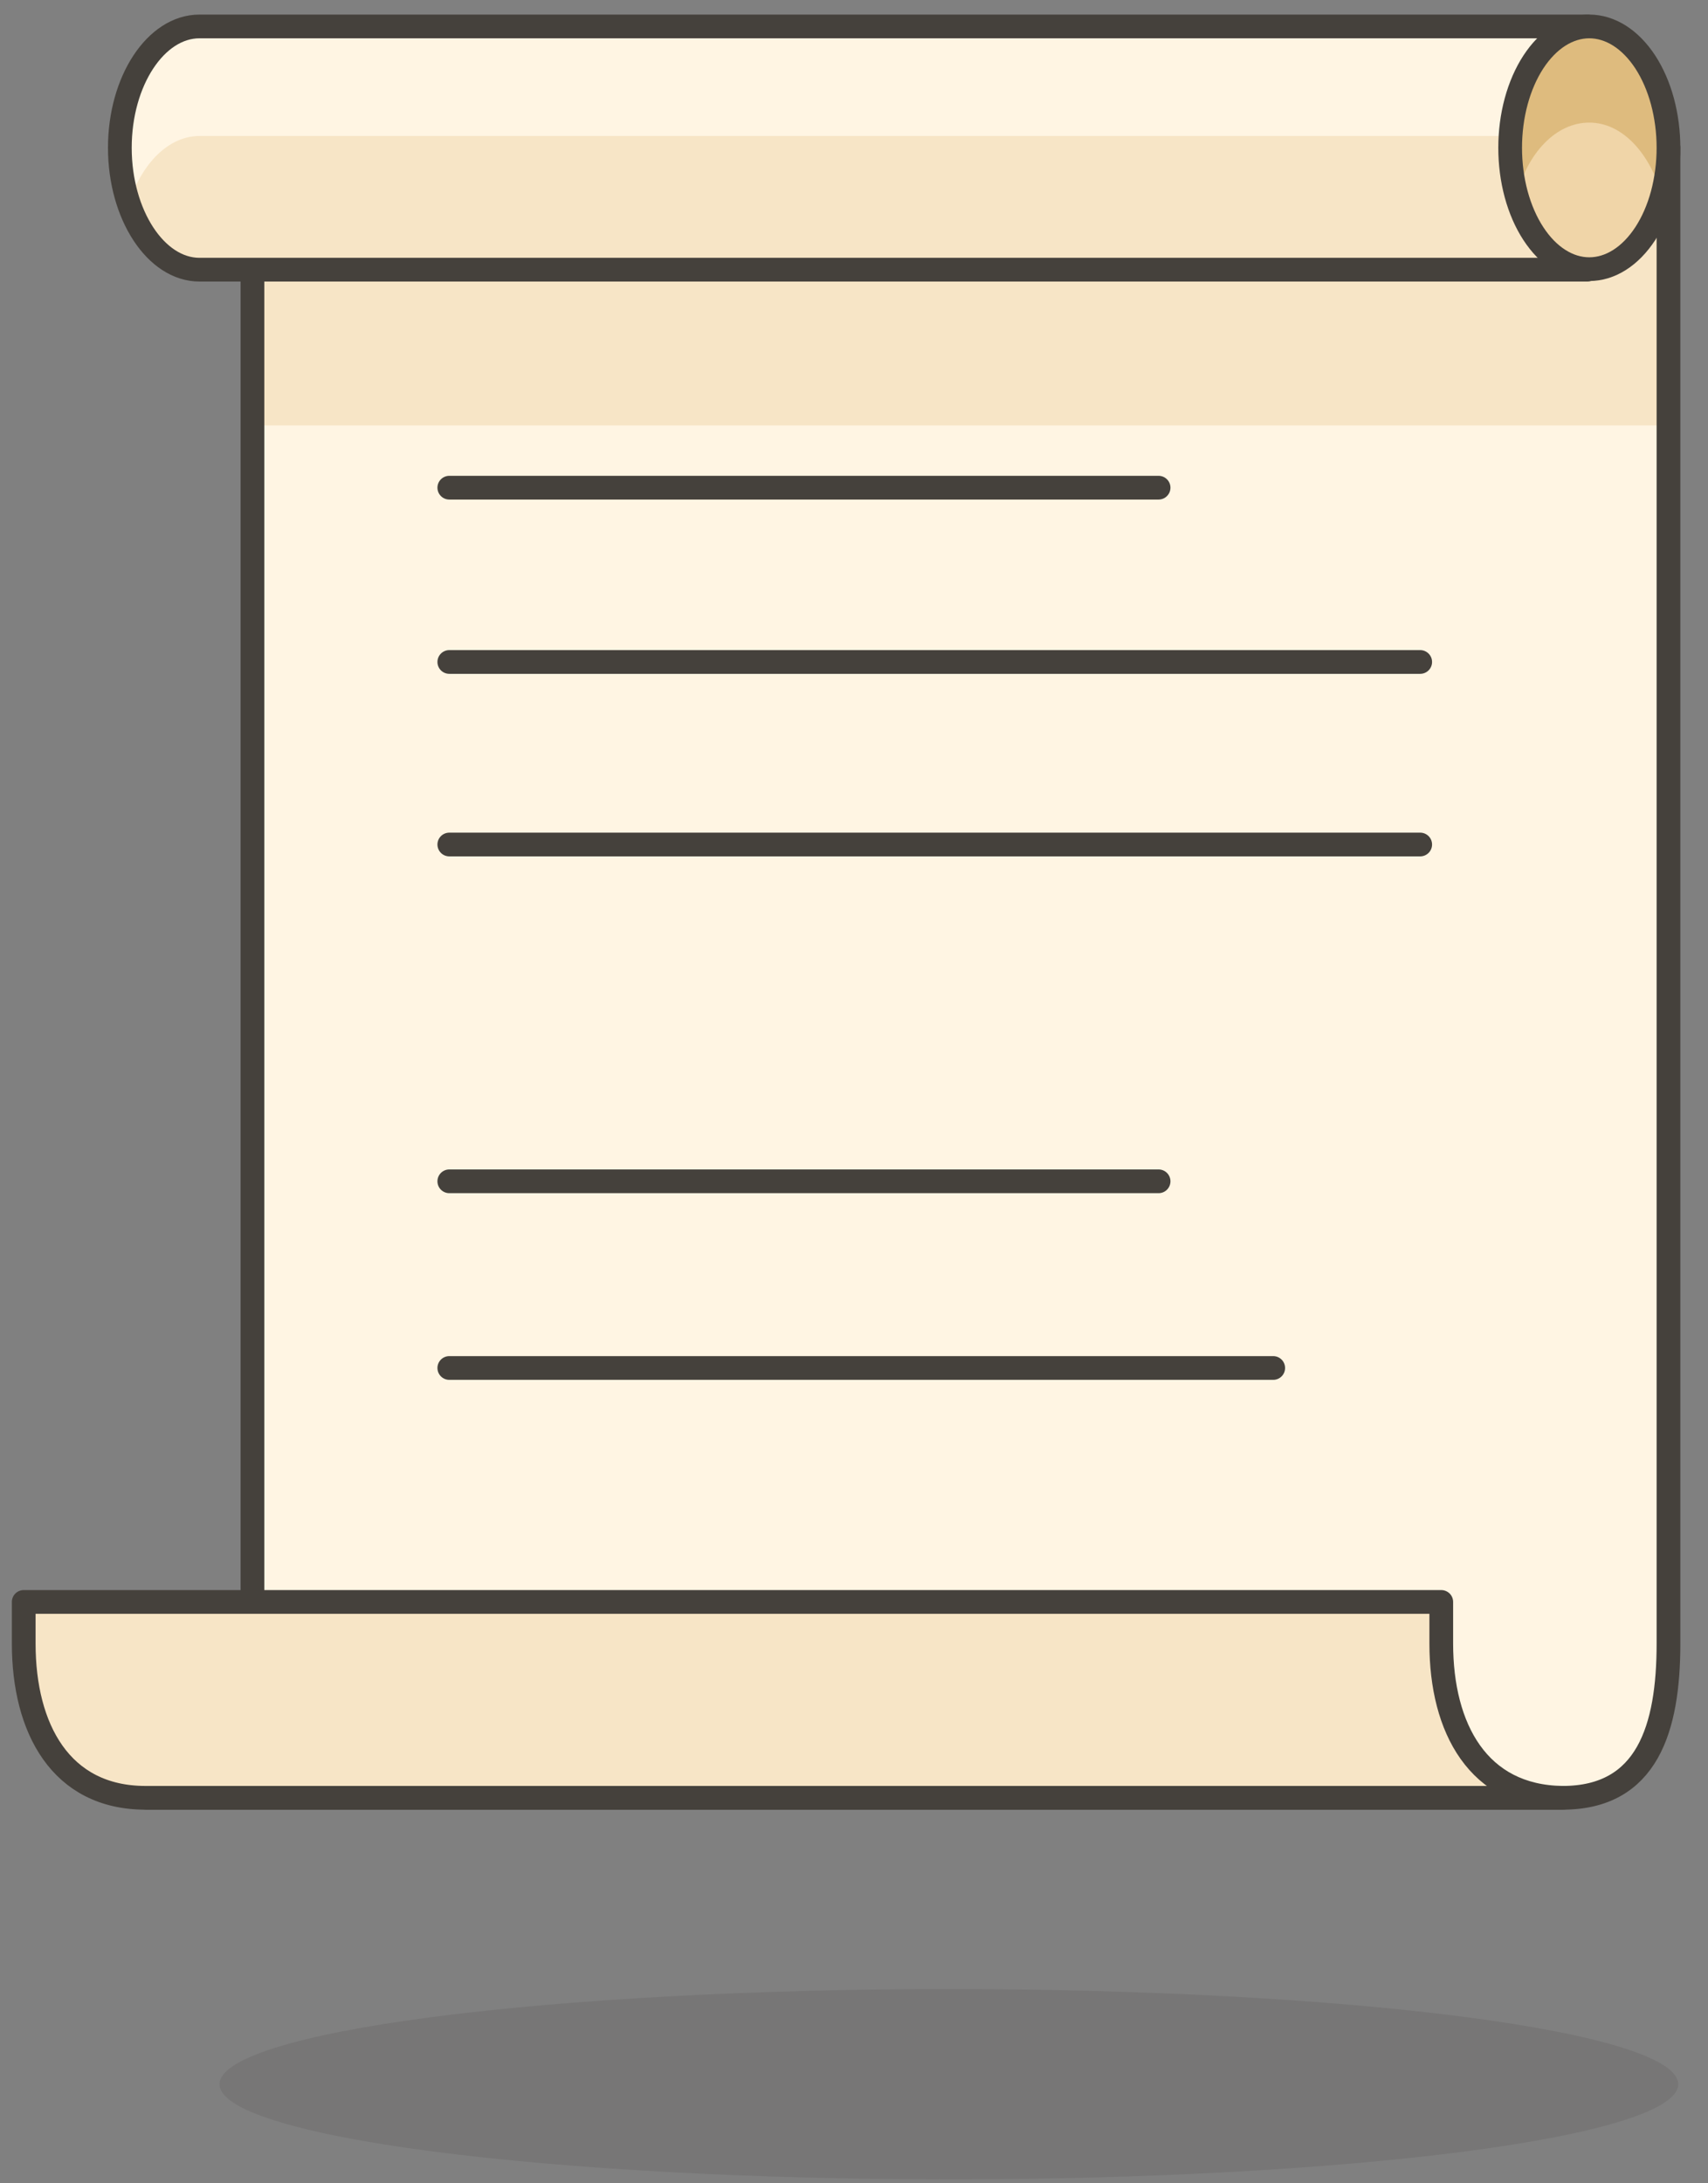 <svg width="36" height="46" viewBox="0 0 36 46" fill="none" xmlns="http://www.w3.org/2000/svg">
<rect x="0" y="0" width="36" height="46" fill="#808080" stroke="none"/>
<path opacity="0.15" d="M4.627 43.913C4.627 44.176 5.025 44.436 5.798 44.679C6.57 44.923 7.702 45.144 9.13 45.33C10.557 45.516 12.252 45.663 14.117 45.764C15.982 45.865 17.981 45.917 20 45.917C22.019 45.917 24.018 45.865 25.883 45.764C27.748 45.663 29.442 45.516 30.87 45.33C32.297 45.144 33.43 44.923 34.202 44.679C34.975 44.436 35.372 44.176 35.372 43.913C35.372 43.649 34.975 43.389 34.202 43.145C33.43 42.902 32.297 42.681 30.87 42.495C29.442 42.309 27.748 42.162 25.883 42.061C24.018 41.96 22.019 41.908 20 41.908C17.981 41.908 15.982 41.96 14.117 42.061C12.252 42.162 10.557 42.309 9.13 42.495C7.702 42.681 6.57 42.902 5.798 43.145C5.025 43.389 4.627 43.649 4.627 43.913Z" fill="#45413C"/>
<path d="M5.321 3.114V34.628C5.321 36.416 4.877 37.878 3.089 37.878H32.935C34.722 37.878 35.167 36.438 35.167 34.628V3.114H5.321Z" fill="#FFF5E3"/>
<path d="M5.321 3.114H35.167V8.964H5.321V3.114Z" fill="#F7E5C6"/>
<path d="M35.167 34.628C35.167 36.416 34.722 37.878 32.935 37.878H3.089C4.877 37.878 5.321 36.438 5.321 34.628V3.114H35.167V34.628Z" stroke="#45413C" stroke-width="0.5" stroke-linecap="round" stroke-linejoin="round"/>
<path d="M30.378 34.628V33.751H0.5V34.628C0.5 36.416 1.28 37.878 3.067 37.878H32.935C31.158 37.857 30.378 36.416 30.378 34.628Z" fill="#F7E5C6" stroke="#45413C" stroke-width="0.5" stroke-linecap="round" stroke-linejoin="round"/>
<path d="M4.205 0.557C3.284 0.557 2.526 1.706 2.526 3.114C2.526 4.522 3.284 5.682 4.205 5.682H33.455V0.557H4.205Z" fill="#F7E5C6"/>
<path d="M4.205 0.557C3.284 0.557 2.526 1.706 2.526 3.114C2.526 3.509 2.592 3.9 2.721 4.273C2.992 3.439 3.555 2.865 4.205 2.865H33.455V0.557H4.205Z" fill="#FFF5E3"/>
<path d="M4.205 0.557C3.284 0.557 2.526 1.706 2.526 3.114C2.526 4.522 3.284 5.682 4.205 5.682H33.455V0.557H4.205Z" stroke="#45413C" stroke-width="0.5" stroke-linecap="round" stroke-linejoin="round"/>
<path d="M31.83 3.114C31.83 3.45 31.873 3.782 31.957 4.093C32.041 4.403 32.164 4.685 32.319 4.922C32.474 5.159 32.657 5.348 32.86 5.476C33.062 5.605 33.279 5.671 33.498 5.671C33.717 5.671 33.934 5.605 34.137 5.476C34.339 5.348 34.523 5.159 34.678 4.922C34.833 4.685 34.956 4.403 35.04 4.093C35.123 3.782 35.167 3.45 35.167 3.114C35.167 2.778 35.123 2.446 35.04 2.136C34.956 1.826 34.833 1.544 34.678 1.306C34.523 1.069 34.339 0.881 34.137 0.752C33.934 0.624 33.717 0.557 33.498 0.557C33.279 0.557 33.062 0.624 32.86 0.752C32.657 0.881 32.474 1.069 32.319 1.306C32.164 1.544 32.041 1.826 31.957 2.136C31.873 2.446 31.83 2.778 31.83 3.114Z" fill="#F0D5A8"/>
<path d="M33.498 2.583C34.192 2.583 34.777 3.223 35.037 4.143C35.127 3.808 35.171 3.462 35.167 3.114C35.167 1.706 34.419 0.557 33.498 0.557C32.578 0.557 31.83 1.706 31.83 3.114C31.828 3.454 31.872 3.793 31.96 4.122C32.209 3.201 32.805 2.583 33.498 2.583Z" fill="#DEBB7E"/>
<path d="M31.83 3.114C31.83 3.45 31.873 3.782 31.957 4.093C32.041 4.403 32.164 4.685 32.319 4.922C32.474 5.159 32.657 5.348 32.86 5.476C33.062 5.605 33.279 5.671 33.498 5.671C33.717 5.671 33.934 5.605 34.137 5.476C34.339 5.348 34.523 5.159 34.678 4.922C34.833 4.685 34.956 4.403 35.04 4.093C35.123 3.782 35.167 3.45 35.167 3.114C35.167 2.778 35.123 2.446 35.04 2.136C34.956 1.826 34.833 1.544 34.678 1.306C34.523 1.069 34.339 0.881 34.137 0.752C33.934 0.624 33.717 0.557 33.498 0.557C33.279 0.557 33.062 0.624 32.86 0.752C32.657 0.881 32.474 1.069 32.319 1.306C32.164 1.544 32.041 1.826 31.957 2.136C31.873 2.446 31.83 2.778 31.83 3.114V3.114Z" stroke="#45413C" stroke-width="0.5" stroke-linecap="round" stroke-linejoin="round"/>
<path d="M9.47 10.275H24.42" stroke="#45413C" stroke-width="0.5" stroke-linecap="round" stroke-linejoin="round"/>
<path d="M9.47 24.889H24.42" stroke="#45413C" stroke-width="0.5" stroke-linecap="round" stroke-linejoin="round"/>
<path d="M9.47 28.822H26.836" stroke="#45413C" stroke-width="0.5" stroke-linecap="round" stroke-linejoin="round"/>
<path d="M9.47 13.947H29.934" stroke="#45413C" stroke-width="0.5" stroke-linecap="round" stroke-linejoin="round"/>
<path d="M9.47 17.793H29.934" stroke="#45413C" stroke-width="0.5" stroke-linecap="round" stroke-linejoin="round"/>
</svg>
